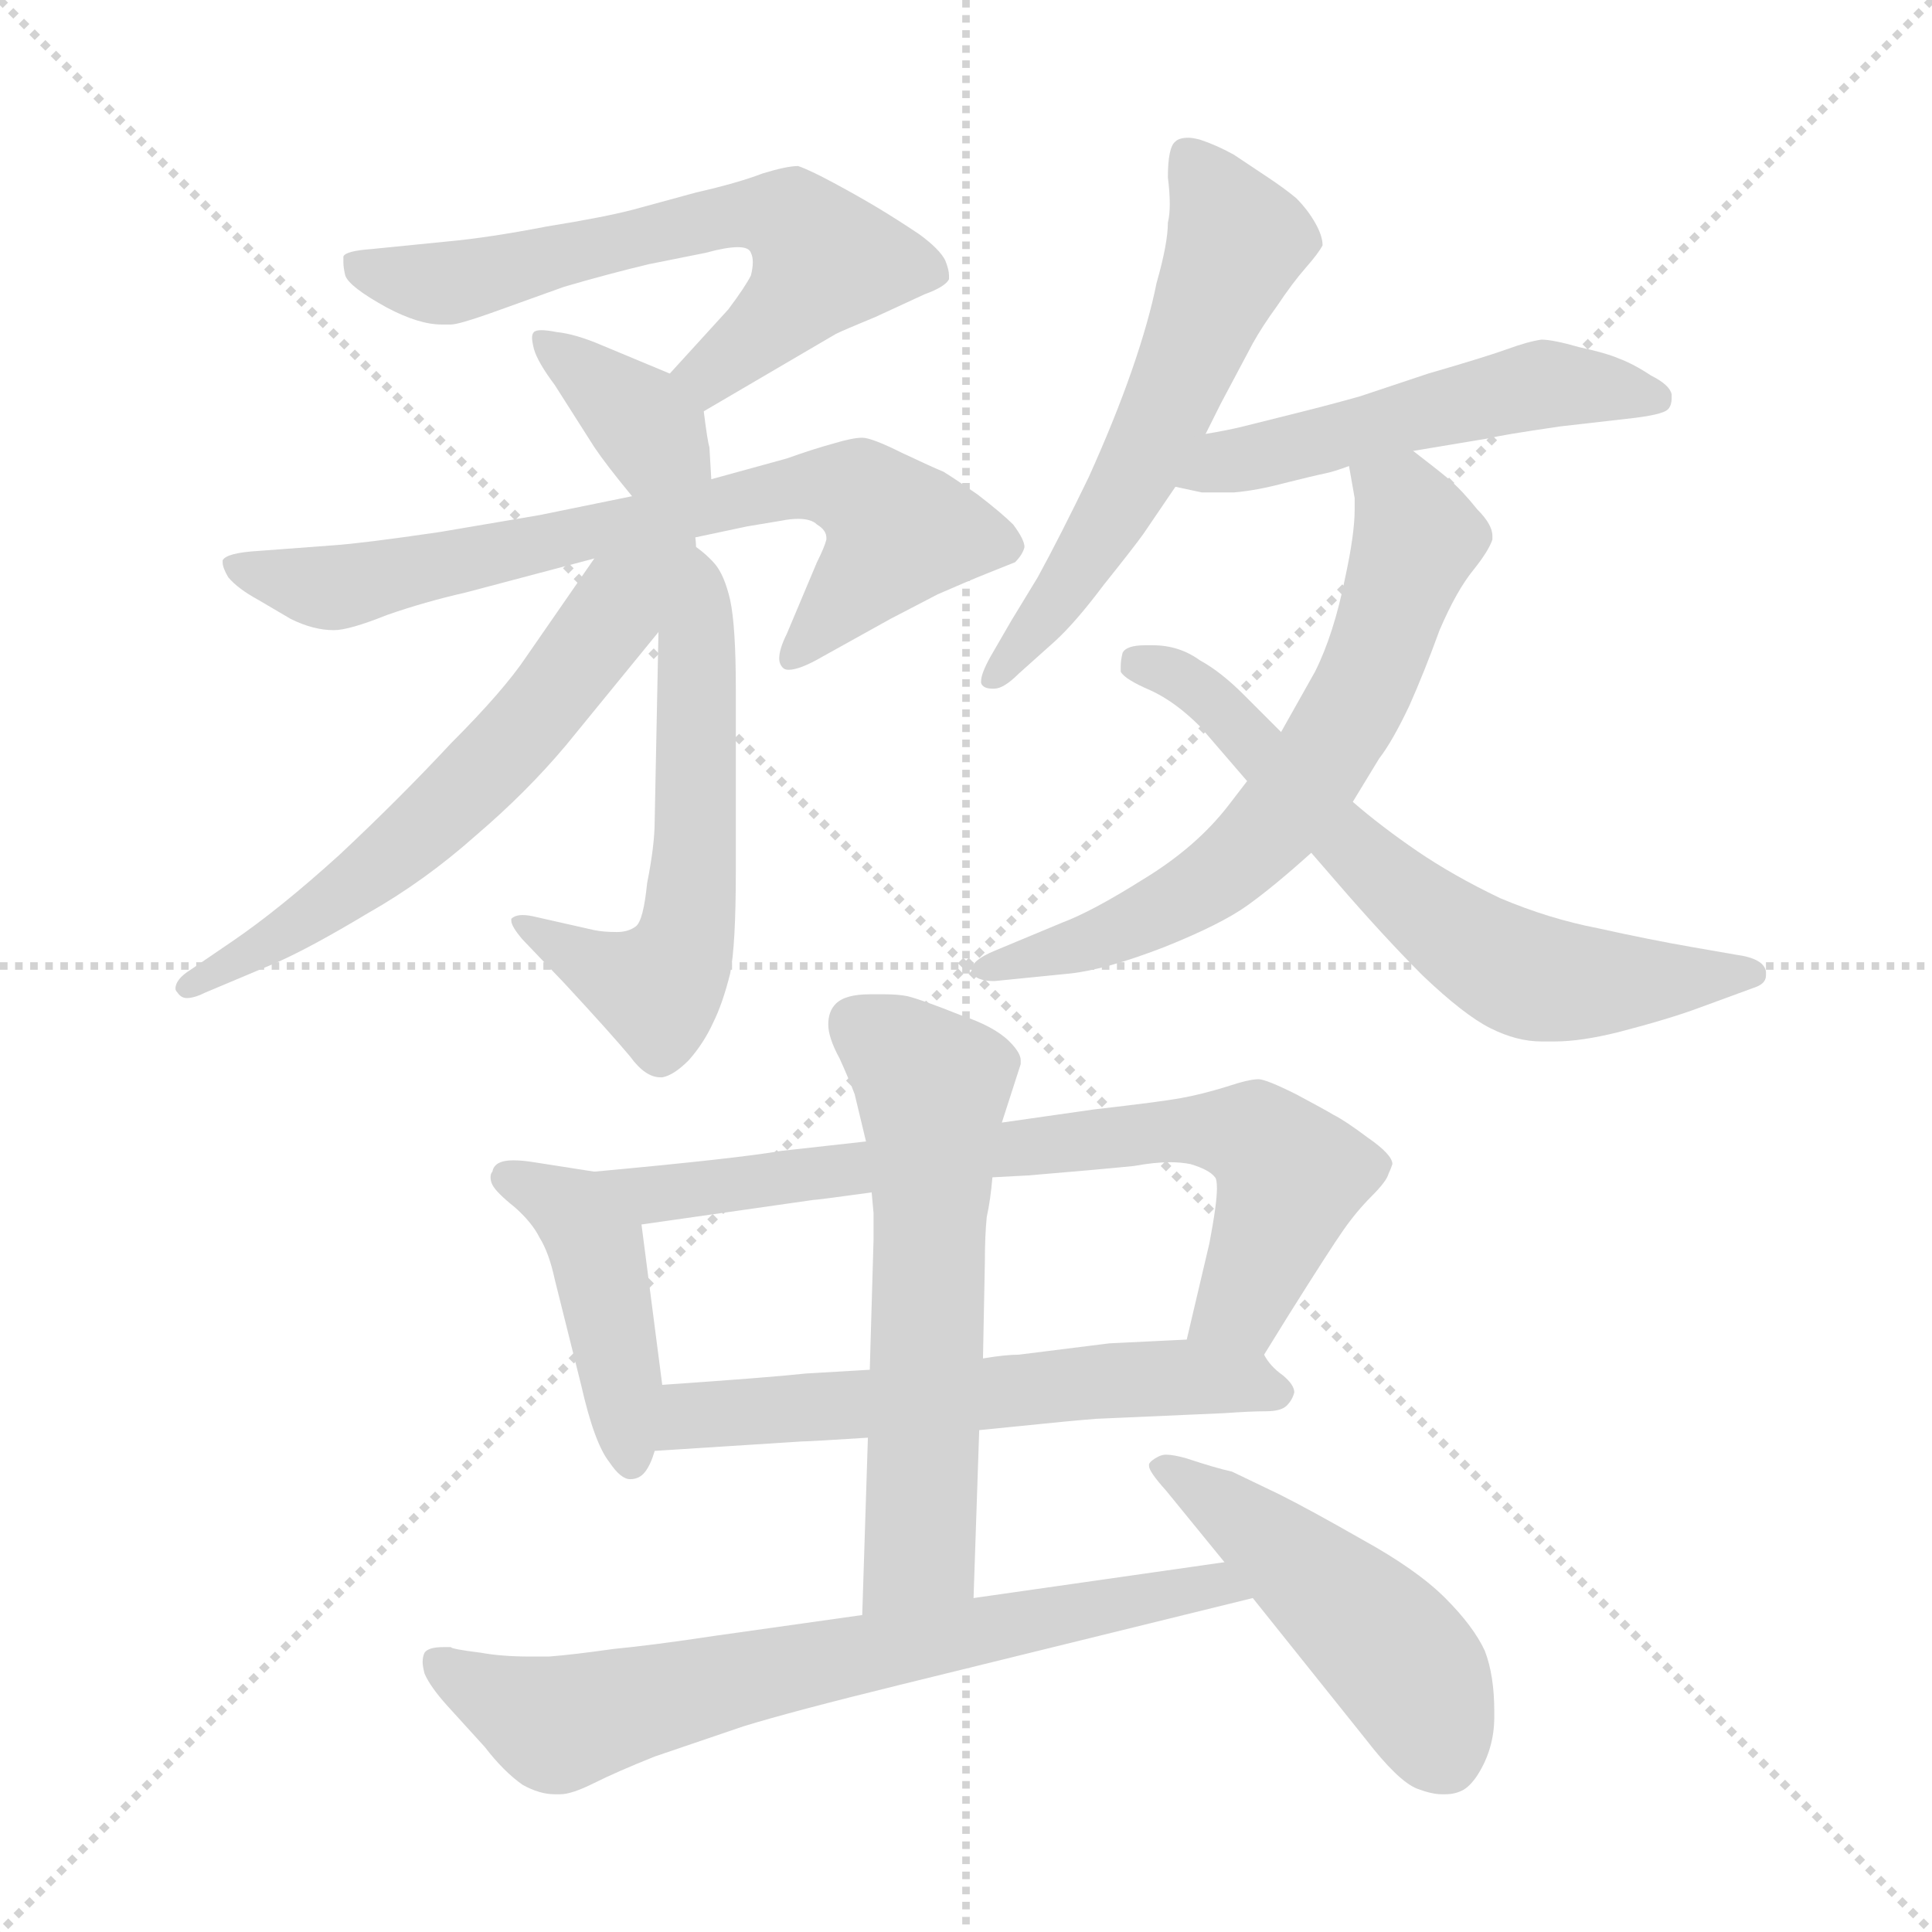 <svg xmlns="http://www.w3.org/2000/svg" version="1.1" viewBox="0 0 1024 1024">
  <g stroke="lightgray" stroke-dasharray="1,1" stroke-width="1" transform="scale(4, 4)">
    <line x1="0" y1="0" x2="256" y2="256" />
    <line x1="256" y1="0" x2="0" y2="256" />
    <line x1="128" y1="0" x2="128" y2="256" />
    <line x1="0" y1="128" x2="256" y2="128" />
  </g>
  <g transform="scale(1.0, -1.0) translate(0.0, -794.00)">
    <style type="text/css">
      
        @keyframes keyframes0 {
          from {
            stroke: blue;
            stroke-dashoffset: 616;
            stroke-width: 128;
          }
          67% {
            animation-timing-function: step-end;
            stroke: blue;
            stroke-dashoffset: 0;
            stroke-width: 128;
          }
          to {
            stroke: black;
            stroke-width: 1024;
          }
        }
        #make-me-a-hanzi-animation-0 {
          animation: keyframes0 0.751s both;
          animation-delay: 0s;
          animation-timing-function: linear;
        }
      
        @keyframes keyframes1 {
          from {
            stroke: blue;
            stroke-dashoffset: 365;
            stroke-width: 128;
          }
          54% {
            animation-timing-function: step-end;
            stroke: blue;
            stroke-dashoffset: 0;
            stroke-width: 128;
          }
          to {
            stroke: black;
            stroke-width: 1024;
          }
        }
        #make-me-a-hanzi-animation-1 {
          animation: keyframes1 0.547s both;
          animation-delay: 0.751s;
          animation-timing-function: linear;
        }
      
        @keyframes keyframes2 {
          from {
            stroke: blue;
            stroke-dashoffset: 717;
            stroke-width: 128;
          }
          70% {
            animation-timing-function: step-end;
            stroke: blue;
            stroke-dashoffset: 0;
            stroke-width: 128;
          }
          to {
            stroke: black;
            stroke-width: 1024;
          }
        }
        #make-me-a-hanzi-animation-2 {
          animation: keyframes2 0.833s both;
          animation-delay: 1.298s;
          animation-timing-function: linear;
        }
      
        @keyframes keyframes3 {
          from {
            stroke: blue;
            stroke-dashoffset: 574;
            stroke-width: 128;
          }
          65% {
            animation-timing-function: step-end;
            stroke: blue;
            stroke-dashoffset: 0;
            stroke-width: 128;
          }
          to {
            stroke: black;
            stroke-width: 1024;
          }
        }
        #make-me-a-hanzi-animation-3 {
          animation: keyframes3 0.717s both;
          animation-delay: 2.132s;
          animation-timing-function: linear;
        }
      
        @keyframes keyframes4 {
          from {
            stroke: blue;
            stroke-dashoffset: 606;
            stroke-width: 128;
          }
          66% {
            animation-timing-function: step-end;
            stroke: blue;
            stroke-dashoffset: 0;
            stroke-width: 128;
          }
          to {
            stroke: black;
            stroke-width: 1024;
          }
        }
        #make-me-a-hanzi-animation-4 {
          animation: keyframes4 0.743s both;
          animation-delay: 2.849s;
          animation-timing-function: linear;
        }
      
        @keyframes keyframes5 {
          from {
            stroke: blue;
            stroke-dashoffset: 579;
            stroke-width: 128;
          }
          65% {
            animation-timing-function: step-end;
            stroke: blue;
            stroke-dashoffset: 0;
            stroke-width: 128;
          }
          to {
            stroke: black;
            stroke-width: 1024;
          }
        }
        #make-me-a-hanzi-animation-5 {
          animation: keyframes5 0.721s both;
          animation-delay: 3.592s;
          animation-timing-function: linear;
        }
      
        @keyframes keyframes6 {
          from {
            stroke: blue;
            stroke-dashoffset: 511;
            stroke-width: 128;
          }
          62% {
            animation-timing-function: step-end;
            stroke: blue;
            stroke-dashoffset: 0;
            stroke-width: 128;
          }
          to {
            stroke: black;
            stroke-width: 1024;
          }
        }
        #make-me-a-hanzi-animation-6 {
          animation: keyframes6 0.666s both;
          animation-delay: 4.313s;
          animation-timing-function: linear;
        }
      
        @keyframes keyframes7 {
          from {
            stroke: blue;
            stroke-dashoffset: 649;
            stroke-width: 128;
          }
          68% {
            animation-timing-function: step-end;
            stroke: blue;
            stroke-dashoffset: 0;
            stroke-width: 128;
          }
          to {
            stroke: black;
            stroke-width: 1024;
          }
        }
        #make-me-a-hanzi-animation-7 {
          animation: keyframes7 0.778s both;
          animation-delay: 4.979s;
          animation-timing-function: linear;
        }
      
        @keyframes keyframes8 {
          from {
            stroke: blue;
            stroke-dashoffset: 647;
            stroke-width: 128;
          }
          68% {
            animation-timing-function: step-end;
            stroke: blue;
            stroke-dashoffset: 0;
            stroke-width: 128;
          }
          to {
            stroke: black;
            stroke-width: 1024;
          }
        }
        #make-me-a-hanzi-animation-8 {
          animation: keyframes8 0.777s both;
          animation-delay: 5.757s;
          animation-timing-function: linear;
        }
      
        @keyframes keyframes9 {
          from {
            stroke: blue;
            stroke-dashoffset: 433;
            stroke-width: 128;
          }
          58% {
            animation-timing-function: step-end;
            stroke: blue;
            stroke-dashoffset: 0;
            stroke-width: 128;
          }
          to {
            stroke: black;
            stroke-width: 1024;
          }
        }
        #make-me-a-hanzi-animation-9 {
          animation: keyframes9 0.602s both;
          animation-delay: 6.534s;
          animation-timing-function: linear;
        }
      
        @keyframes keyframes10 {
          from {
            stroke: blue;
            stroke-dashoffset: 727;
            stroke-width: 128;
          }
          70% {
            animation-timing-function: step-end;
            stroke: blue;
            stroke-dashoffset: 0;
            stroke-width: 128;
          }
          to {
            stroke: black;
            stroke-width: 1024;
          }
        }
        #make-me-a-hanzi-animation-10 {
          animation: keyframes10 0.842s both;
          animation-delay: 7.136s;
          animation-timing-function: linear;
        }
      
        @keyframes keyframes11 {
          from {
            stroke: blue;
            stroke-dashoffset: 585;
            stroke-width: 128;
          }
          66% {
            animation-timing-function: step-end;
            stroke: blue;
            stroke-dashoffset: 0;
            stroke-width: 128;
          }
          to {
            stroke: black;
            stroke-width: 1024;
          }
        }
        #make-me-a-hanzi-animation-11 {
          animation: keyframes11 0.726s both;
          animation-delay: 7.978s;
          animation-timing-function: linear;
        }
      
        @keyframes keyframes12 {
          from {
            stroke: blue;
            stroke-dashoffset: 591;
            stroke-width: 128;
          }
          66% {
            animation-timing-function: step-end;
            stroke: blue;
            stroke-dashoffset: 0;
            stroke-width: 128;
          }
          to {
            stroke: black;
            stroke-width: 1024;
          }
        }
        #make-me-a-hanzi-animation-12 {
          animation: keyframes12 0.731s both;
          animation-delay: 8.704s;
          animation-timing-function: linear;
        }
      
        @keyframes keyframes13 {
          from {
            stroke: blue;
            stroke-dashoffset: 698;
            stroke-width: 128;
          }
          69% {
            animation-timing-function: step-end;
            stroke: blue;
            stroke-dashoffset: 0;
            stroke-width: 128;
          }
          to {
            stroke: black;
            stroke-width: 1024;
          }
        }
        #make-me-a-hanzi-animation-13 {
          animation: keyframes13 0.818s both;
          animation-delay: 9.435s;
          animation-timing-function: linear;
        }
      
        @keyframes keyframes14 {
          from {
            stroke: blue;
            stroke-dashoffset: 480;
            stroke-width: 128;
          }
          61% {
            animation-timing-function: step-end;
            stroke: blue;
            stroke-dashoffset: 0;
            stroke-width: 128;
          }
          to {
            stroke: black;
            stroke-width: 1024;
          }
        }
        #make-me-a-hanzi-animation-14 {
          animation: keyframes14 0.641s both;
          animation-delay: 10.253s;
          animation-timing-function: linear;
        }
      
    </style>
    
      <path d="M 373 576 L 443 617 Q 447 619 464 626 L 490 638 Q 501 642 503 646 L 503 648 Q 503 651 501 656 Q 498 662 487 670 Q 475 678 465 684 Q 455 690 442 697 Q 429 704 423 706 Q 417 706 404 702 Q 391 697 369 692 L 336 683 Q 321 679 290 674 Q 259 668 237 666 L 197 662 Q 183 661 182 658 L 182 655 Q 182 652 183 648 Q 185 642 205 631 Q 222 622 234 622 L 239 622 Q 243 622 260 628 L 299 642 Q 323 649 344 654 L 374 660 Q 385 663 391 663 Q 397 663 398 660 Q 399 658 399 655 Q 399 652 398 648 Q 395 642 386 630 L 355 596 C 335 574 347 561 373 576 Z" fill="lightgray" />
    
      <path d="M 377 540 L 376 557 Q 375 560 373 576 C 371 589 371 589 355 596 L 319 611 Q 305 617 295 618 Q 290 619 287 619 Q 284 619 283 618 Q 282 617 282 615 Q 282 613 283 609 Q 285 602 294 590 L 315 557 Q 321 548 335 531 C 354 508 379 510 377 540 Z" fill="lightgray" />
    
      <path d="M 363 508 L 396 515 L 414 518 Q 419 519 423 519 Q 430 519 433 516 Q 438 513 438 509 L 438 508 Q 437 504 433 496 L 417 458 Q 413 450 413 445 Q 413 442 415 440 Q 416 439 418 439 Q 424 439 436 446 L 472 466 L 497 479 Q 513 486 523 490 L 538 496 Q 542 500 543 504 Q 543 508 537 516 Q 531 522 518 532 Q 505 541 500 544 Q 495 546 478 554 Q 462 562 457 562 Q 452 562 442 559 Q 431 556 417 551 L 377 540 L 335 531 L 286 521 L 233 512 Q 192 506 177 505 L 137 502 Q 120 501 118 497 L 118 496 Q 118 493 121 488 Q 126 482 137 476 L 154 466 Q 166 460 177 460 Q 185 460 205 468 Q 225 475 247 480 L 315 498 L 363 508 Z" fill="lightgray" />
    
      <path d="M 349 459 L 347 359 Q 347 346 343 326 Q 341 306 337 303 Q 333 300 327 300 Q 320 300 315 301 L 284 308 Q 280 309 277 309 Q 273 309 271 307 L 271 306 Q 271 303 277 296 L 299 273 Q 324 246 334 234 Q 342 223 350 223 L 351 223 Q 357 224 365 232 Q 373 241 378 252 Q 383 262 387 278 Q 390 293 390 332 L 390 429 Q 390 462 387 476 Q 384 489 379 495 Q 373 502 363 508 C 350 517 350 489 349 459 Z" fill="lightgray" />
    
      <path d="M 315 498 L 279 446 Q 267 428 239 400 Q 212 371 180 341 Q 148 312 123 295 L 101 280 Q 93 275 93 270 Q 93 269 94 268 Q 96 265 99 265 Q 103 265 109 268 L 147 284 Q 165 292 195 310 Q 225 327 252 351 Q 279 374 300 399 L 349 459 C 394 514 354 554 315 498 Z" fill="lightgray" />
    
      <path d="M 639 564 L 647 580 L 664 612 Q 669 621 677 632 Q 685 644 692 652 Q 699 660 701 664 Q 701 669 697 676 Q 693 683 687 689 Q 681 694 672 700 L 654 712 Q 645 717 636 720 Q 632 721 630 721 Q 625 721 623 719 Q 619 716 619 700 Q 620 692 620 686 Q 620 680 619 676 Q 619 665 613 644 Q 609 624 600 598 Q 591 572 577 541 Q 562 510 550 488 L 536 465 L 525 446 Q 520 437 520 433 L 520 432 Q 521 429 526 429 L 527 429 Q 532 429 540 437 L 559 454 Q 570 464 585 484 Q 601 504 606 511 L 623 536 L 639 564 Z" fill="lightgray" />
    
      <path d="M 623 536 L 637 533 L 654 533 Q 666 534 681 538 Q 697 542 702 543 Q 707 544 715 547 L 749 555 L 791 562 Q 793 563 827 568 L 862 572 Q 881 574 884 577 Q 886 579 886 583 L 886 585 Q 885 590 875 595 Q 866 601 858 604 Q 851 607 837 610 Q 823 614 817 614 Q 810 613 799 609 Q 788 605 757 596 L 721 584 Q 707 580 687 575 L 659 568 Q 651 566 639 564 C 609 559 594 542 623 536 Z" fill="lightgray" />
    
      <path d="M 715 547 L 718 530 L 718 524 Q 718 511 713 488 Q 707 458 697 438 L 679 406 L 661 380 L 651 367 Q 634 345 606 328 Q 579 311 563 305 L 527 290 Q 515 285 515 280 L 515 279 Q 517 274 527 274 L 567 278 Q 586 280 617 292 Q 647 304 661 314 Q 675 324 695 342 L 717 369 L 731 392 Q 738 401 747 420 Q 755 438 763 460 Q 772 481 781 492 Q 789 502 791 508 L 791 510 Q 791 516 783 524 Q 775 534 768 540 Q 762 545 749 555 C 725 573 710 577 715 547 Z" fill="lightgray" />
    
      <path d="M 679 406 L 659 426 Q 647 438 636 444 Q 625 452 611 452 L 607 452 Q 597 452 595 448 Q 594 444 594 441 L 594 438 Q 596 434 610 428 Q 623 422 636 409 L 661 380 L 695 342 L 708 327 Q 733 298 754 277 Q 776 256 790 249 Q 804 242 817 242 L 824 242 Q 838 242 858 247 Q 885 254 901 260 L 931 271 Q 936 273 936 277 L 936 279 Q 935 286 920 288 L 897 292 Q 874 296 847 302 Q 821 307 795 318 Q 770 330 751 343 Q 732 356 717 369 L 679 406 Z" fill="lightgray" />
    
      <path d="M 315 173 L 283 178 Q 277 179 272 179 Q 262 179 261 173 Q 260 172 260 170 Q 260 168 261 166 Q 263 162 273 154 Q 282 146 286 138 Q 291 130 294 116 L 308 60 Q 315 29 323 19 Q 329 10 334 10 Q 339 10 342 14 Q 345 18 347 25 L 351 60 L 340 145 C 337 170 337 170 315 173 Z" fill="lightgray" />
    
      <path d="M 670 76 L 683 97 Q 705 132 712 142 Q 719 152 727 160 Q 735 168 736 172 Q 737 174 738 177 Q 738 182 725 191 Q 713 200 707 203 Q 702 206 687 214 Q 671 222 667 222 Q 662 222 650 218 Q 637 214 626 212 Q 615 210 580 206 L 531 199 L 459 189 L 414 184 Q 391 180 315 173 C 285 170 310 141 340 145 L 431 158 Q 433 158 462 162 L 526 170 L 545 171 Q 581 174 601 176 Q 612 178 620 178 Q 626 178 631 177 Q 641 174 644 170 Q 645 169 645 164 Q 645 156 641 135 L 629 84 C 622 55 654 50 670 76 Z" fill="lightgray" />
    
      <path d="M 519 36 L 539 38 Q 568 41 581 42 L 649 45 Q 663 46 671 46 Q 679 46 682 49 Q 685 52 686 56 Q 686 60 680 65 Q 673 70 670 76 C 662 86 659 85 629 84 L 588 82 L 540 76 Q 533 76 521 74 L 461 68 L 427 66 Q 409 64 351 60 C 321 58 317 23 347 25 L 425 30 Q 429 30 460 32 L 519 36 Z" fill="lightgray" />
    
      <path d="M 516 -53 L 519 36 L 521 74 L 522 125 Q 522 139 523 149 Q 525 158 526 170 L 531 199 L 541 230 L 541 232 Q 541 236 535 242 Q 527 250 509 256 Q 489 264 481 266 Q 476 267 469 267 L 461 267 Q 448 267 443 262 Q 439 258 439 251 Q 439 244 445 233 Q 450 222 453 214 L 459 189 L 462 162 L 463 151 L 463 137 L 461 68 L 460 32 L 457 -62 C 456 -92 515 -83 516 -53 Z" fill="lightgray" />
    
      <path d="M 649 -34 L 516 -53 L 457 -62 L 379 -73 Q 346 -78 325 -80 Q 304 -83 291 -84 L 281 -84 Q 266 -84 255 -82 Q 239 -80 239 -79 L 235 -79 Q 227 -79 225 -82 Q 224 -84 224 -87 Q 224 -89 225 -93 Q 228 -100 237 -110 L 257 -132 Q 267 -145 277 -152 Q 286 -157 294 -157 L 297 -157 Q 303 -157 315 -151 Q 327 -145 347 -137 L 394 -121 Q 420 -113 477 -99 L 664 -53 C 693 -46 679 -30 649 -34 Z" fill="lightgray" />
    
      <path d="M 664 -53 L 724 -128 Q 741 -150 751 -154 Q 759 -157 764 -157 L 766 -157 Q 771 -157 775 -155 Q 779 -153 783 -147 Q 792 -133 792 -116 L 792 -113 Q 792 -94 787 -81 Q 781 -68 766 -53 Q 751 -38 722 -22 Q 694 -6 678 2 L 653 14 Q 644 16 629 21 Q 622 23 618 23 Q 616 23 614 22 Q 610 20 609 18 L 609 17 Q 609 14 618 4 L 649 -34 L 664 -53 Z" fill="lightgray" />
    
    
      <clipPath id="make-me-a-hanzi-clip-0">
        <path d="M 373 576 L 443 617 Q 447 619 464 626 L 490 638 Q 501 642 503 646 L 503 648 Q 503 651 501 656 Q 498 662 487 670 Q 475 678 465 684 Q 455 690 442 697 Q 429 704 423 706 Q 417 706 404 702 Q 391 697 369 692 L 336 683 Q 321 679 290 674 Q 259 668 237 666 L 197 662 Q 183 661 182 658 L 182 655 Q 182 652 183 648 Q 185 642 205 631 Q 222 622 234 622 L 239 622 Q 243 622 260 628 L 299 642 Q 323 649 344 654 L 374 660 Q 385 663 391 663 Q 397 663 398 660 Q 399 658 399 655 Q 399 652 398 648 Q 395 642 386 630 L 355 596 C 335 574 347 561 373 576 Z" />
      </clipPath>
      <path clip-path="url(#make-me-a-hanzi-clip-0)" d="M 190 657 L 205 648 L 238 644 L 379 679 L 419 678 L 437 656 L 404 618 L 376 596 L 366 597" fill="none" id="make-me-a-hanzi-animation-0" stroke-dasharray="488 976" stroke-linecap="round" />
    
      <clipPath id="make-me-a-hanzi-clip-1">
        <path d="M 377 540 L 376 557 Q 375 560 373 576 C 371 589 371 589 355 596 L 319 611 Q 305 617 295 618 Q 290 619 287 619 Q 284 619 283 618 Q 282 617 282 615 Q 282 613 283 609 Q 285 602 294 590 L 315 557 Q 321 548 335 531 C 354 508 379 510 377 540 Z" />
      </clipPath>
      <path clip-path="url(#make-me-a-hanzi-clip-1)" d="M 286 615 L 369 544" fill="none" id="make-me-a-hanzi-animation-1" stroke-dasharray="237 474" stroke-linecap="round" />
    
      <clipPath id="make-me-a-hanzi-clip-2">
        <path d="M 363 508 L 396 515 L 414 518 Q 419 519 423 519 Q 430 519 433 516 Q 438 513 438 509 L 438 508 Q 437 504 433 496 L 417 458 Q 413 450 413 445 Q 413 442 415 440 Q 416 439 418 439 Q 424 439 436 446 L 472 466 L 497 479 Q 513 486 523 490 L 538 496 Q 542 500 543 504 Q 543 508 537 516 Q 531 522 518 532 Q 505 541 500 544 Q 495 546 478 554 Q 462 562 457 562 Q 452 562 442 559 Q 431 556 417 551 L 377 540 L 335 531 L 286 521 L 233 512 Q 192 506 177 505 L 137 502 Q 120 501 118 497 L 118 496 Q 118 493 121 488 Q 126 482 137 476 L 154 466 Q 166 460 177 460 Q 185 460 205 468 Q 225 475 247 480 L 315 498 L 363 508 Z" />
      </clipPath>
      <path clip-path="url(#make-me-a-hanzi-clip-2)" d="M 122 497 L 167 483 L 190 484 L 401 532 L 454 534 L 477 512 L 418 444" fill="none" id="make-me-a-hanzi-animation-2" stroke-dasharray="589 1178" stroke-linecap="round" />
    
      <clipPath id="make-me-a-hanzi-clip-3">
        <path d="M 349 459 L 347 359 Q 347 346 343 326 Q 341 306 337 303 Q 333 300 327 300 Q 320 300 315 301 L 284 308 Q 280 309 277 309 Q 273 309 271 307 L 271 306 Q 271 303 277 296 L 299 273 Q 324 246 334 234 Q 342 223 350 223 L 351 223 Q 357 224 365 232 Q 373 241 378 252 Q 383 262 387 278 Q 390 293 390 332 L 390 429 Q 390 462 387 476 Q 384 489 379 495 Q 373 502 363 508 C 350 517 350 489 349 459 Z" />
      </clipPath>
      <path clip-path="url(#make-me-a-hanzi-clip-3)" d="M 365 501 L 371 477 L 369 353 L 360 287 L 348 270 L 335 273 L 275 307" fill="none" id="make-me-a-hanzi-animation-3" stroke-dasharray="446 892" stroke-linecap="round" />
    
      <clipPath id="make-me-a-hanzi-clip-4">
        <path d="M 315 498 L 279 446 Q 267 428 239 400 Q 212 371 180 341 Q 148 312 123 295 L 101 280 Q 93 275 93 270 Q 93 269 94 268 Q 96 265 99 265 Q 103 265 109 268 L 147 284 Q 165 292 195 310 Q 225 327 252 351 Q 279 374 300 399 L 349 459 C 394 514 354 554 315 498 Z" />
      </clipPath>
      <path clip-path="url(#make-me-a-hanzi-clip-4)" d="M 358 503 L 329 476 L 271 399 L 213 344 L 168 310 L 100 272" fill="none" id="make-me-a-hanzi-animation-4" stroke-dasharray="478 956" stroke-linecap="round" />
    
      <clipPath id="make-me-a-hanzi-clip-5">
        <path d="M 639 564 L 647 580 L 664 612 Q 669 621 677 632 Q 685 644 692 652 Q 699 660 701 664 Q 701 669 697 676 Q 693 683 687 689 Q 681 694 672 700 L 654 712 Q 645 717 636 720 Q 632 721 630 721 Q 625 721 623 719 Q 619 716 619 700 Q 620 692 620 686 Q 620 680 619 676 Q 619 665 613 644 Q 609 624 600 598 Q 591 572 577 541 Q 562 510 550 488 L 536 465 L 525 446 Q 520 437 520 433 L 520 432 Q 521 429 526 429 L 527 429 Q 532 429 540 437 L 559 454 Q 570 464 585 484 Q 601 504 606 511 L 623 536 L 639 564 Z" />
      </clipPath>
      <path clip-path="url(#make-me-a-hanzi-clip-5)" d="M 629 712 L 656 666 L 594 528 L 524 433" fill="none" id="make-me-a-hanzi-animation-5" stroke-dasharray="451 902" stroke-linecap="round" />
    
      <clipPath id="make-me-a-hanzi-clip-6">
        <path d="M 623 536 L 637 533 L 654 533 Q 666 534 681 538 Q 697 542 702 543 Q 707 544 715 547 L 749 555 L 791 562 Q 793 563 827 568 L 862 572 Q 881 574 884 577 Q 886 579 886 583 L 886 585 Q 885 590 875 595 Q 866 601 858 604 Q 851 607 837 610 Q 823 614 817 614 Q 810 613 799 609 Q 788 605 757 596 L 721 584 Q 707 580 687 575 L 659 568 Q 651 566 639 564 C 609 559 594 542 623 536 Z" />
      </clipPath>
      <path clip-path="url(#make-me-a-hanzi-clip-6)" d="M 631 538 L 650 549 L 811 589 L 878 582" fill="none" id="make-me-a-hanzi-animation-6" stroke-dasharray="383 766" stroke-linecap="round" />
    
      <clipPath id="make-me-a-hanzi-clip-7">
        <path d="M 715 547 L 718 530 L 718 524 Q 718 511 713 488 Q 707 458 697 438 L 679 406 L 661 380 L 651 367 Q 634 345 606 328 Q 579 311 563 305 L 527 290 Q 515 285 515 280 L 515 279 Q 517 274 527 274 L 567 278 Q 586 280 617 292 Q 647 304 661 314 Q 675 324 695 342 L 717 369 L 731 392 Q 738 401 747 420 Q 755 438 763 460 Q 772 481 781 492 Q 789 502 791 508 L 791 510 Q 791 516 783 524 Q 775 534 768 540 Q 762 545 749 555 C 725 573 710 577 715 547 Z" />
      </clipPath>
      <path clip-path="url(#make-me-a-hanzi-clip-7)" d="M 722 544 L 743 527 L 751 509 L 726 436 L 699 388 L 673 354 L 629 318 L 580 295 L 522 280" fill="none" id="make-me-a-hanzi-animation-7" stroke-dasharray="521 1042" stroke-linecap="round" />
    
      <clipPath id="make-me-a-hanzi-clip-8">
        <path d="M 679 406 L 659 426 Q 647 438 636 444 Q 625 452 611 452 L 607 452 Q 597 452 595 448 Q 594 444 594 441 L 594 438 Q 596 434 610 428 Q 623 422 636 409 L 661 380 L 695 342 L 708 327 Q 733 298 754 277 Q 776 256 790 249 Q 804 242 817 242 L 824 242 Q 838 242 858 247 Q 885 254 901 260 L 931 271 Q 936 273 936 277 L 936 279 Q 935 286 920 288 L 897 292 Q 874 296 847 302 Q 821 307 795 318 Q 770 330 751 343 Q 732 356 717 369 L 679 406 Z" />
      </clipPath>
      <path clip-path="url(#make-me-a-hanzi-clip-8)" d="M 600 440 L 616 440 L 634 430 L 738 325 L 809 277 L 835 273 L 929 278" fill="none" id="make-me-a-hanzi-animation-8" stroke-dasharray="519 1038" stroke-linecap="round" />
    
      <clipPath id="make-me-a-hanzi-clip-9">
        <path d="M 315 173 L 283 178 Q 277 179 272 179 Q 262 179 261 173 Q 260 172 260 170 Q 260 168 261 166 Q 263 162 273 154 Q 282 146 286 138 Q 291 130 294 116 L 308 60 Q 315 29 323 19 Q 329 10 334 10 Q 339 10 342 14 Q 345 18 347 25 L 351 60 L 340 145 C 337 170 337 170 315 173 Z" />
      </clipPath>
      <path clip-path="url(#make-me-a-hanzi-clip-9)" d="M 267 170 L 304 152 L 316 134 L 334 21" fill="none" id="make-me-a-hanzi-animation-9" stroke-dasharray="305 610" stroke-linecap="round" />
    
      <clipPath id="make-me-a-hanzi-clip-10">
        <path d="M 670 76 L 683 97 Q 705 132 712 142 Q 719 152 727 160 Q 735 168 736 172 Q 737 174 738 177 Q 738 182 725 191 Q 713 200 707 203 Q 702 206 687 214 Q 671 222 667 222 Q 662 222 650 218 Q 637 214 626 212 Q 615 210 580 206 L 531 199 L 459 189 L 414 184 Q 391 180 315 173 C 285 170 310 141 340 145 L 431 158 Q 433 158 462 162 L 526 170 L 545 171 Q 581 174 601 176 Q 612 178 620 178 Q 626 178 631 177 Q 641 174 644 170 Q 645 169 645 164 Q 645 156 641 135 L 629 84 C 622 55 654 50 670 76 Z" />
      </clipPath>
      <path clip-path="url(#make-me-a-hanzi-clip-10)" d="M 325 174 L 347 162 L 610 194 L 663 192 L 684 170 L 659 103 L 637 89" fill="none" id="make-me-a-hanzi-animation-10" stroke-dasharray="599 1198" stroke-linecap="round" />
    
      <clipPath id="make-me-a-hanzi-clip-11">
        <path d="M 519 36 L 539 38 Q 568 41 581 42 L 649 45 Q 663 46 671 46 Q 679 46 682 49 Q 685 52 686 56 Q 686 60 680 65 Q 673 70 670 76 C 662 86 659 85 629 84 L 588 82 L 540 76 Q 533 76 521 74 L 461 68 L 427 66 Q 409 64 351 60 C 321 58 317 23 347 25 L 425 30 Q 429 30 460 32 L 519 36 Z" />
      </clipPath>
      <path clip-path="url(#make-me-a-hanzi-clip-11)" d="M 355 30 L 368 44 L 609 64 L 677 57" fill="none" id="make-me-a-hanzi-animation-11" stroke-dasharray="457 914" stroke-linecap="round" />
    
      <clipPath id="make-me-a-hanzi-clip-12">
        <path d="M 516 -53 L 519 36 L 521 74 L 522 125 Q 522 139 523 149 Q 525 158 526 170 L 531 199 L 541 230 L 541 232 Q 541 236 535 242 Q 527 250 509 256 Q 489 264 481 266 Q 476 267 469 267 L 461 267 Q 448 267 443 262 Q 439 258 439 251 Q 439 244 445 233 Q 450 222 453 214 L 459 189 L 462 162 L 463 151 L 463 137 L 461 68 L 460 32 L 457 -62 C 456 -92 515 -83 516 -53 Z" />
      </clipPath>
      <path clip-path="url(#make-me-a-hanzi-clip-12)" d="M 453 252 L 494 217 L 488 -28 L 463 -54" fill="none" id="make-me-a-hanzi-animation-12" stroke-dasharray="463 926" stroke-linecap="round" />
    
      <clipPath id="make-me-a-hanzi-clip-13">
        <path d="M 649 -34 L 516 -53 L 457 -62 L 379 -73 Q 346 -78 325 -80 Q 304 -83 291 -84 L 281 -84 Q 266 -84 255 -82 Q 239 -80 239 -79 L 235 -79 Q 227 -79 225 -82 Q 224 -84 224 -87 Q 224 -89 225 -93 Q 228 -100 237 -110 L 257 -132 Q 267 -145 277 -152 Q 286 -157 294 -157 L 297 -157 Q 303 -157 315 -151 Q 327 -145 347 -137 L 394 -121 Q 420 -113 477 -99 L 664 -53 C 693 -46 679 -30 649 -34 Z" />
      </clipPath>
      <path clip-path="url(#make-me-a-hanzi-clip-13)" d="M 232 -86 L 295 -120 L 643 -45 L 656 -52" fill="none" id="make-me-a-hanzi-animation-13" stroke-dasharray="570 1140" stroke-linecap="round" />
    
      <clipPath id="make-me-a-hanzi-clip-14">
        <path d="M 664 -53 L 724 -128 Q 741 -150 751 -154 Q 759 -157 764 -157 L 766 -157 Q 771 -157 775 -155 Q 779 -153 783 -147 Q 792 -133 792 -116 L 792 -113 Q 792 -94 787 -81 Q 781 -68 766 -53 Q 751 -38 722 -22 Q 694 -6 678 2 L 653 14 Q 644 16 629 21 Q 622 23 618 23 Q 616 23 614 22 Q 610 20 609 18 L 609 17 Q 609 14 618 4 L 649 -34 L 664 -53 Z" />
      </clipPath>
      <path clip-path="url(#make-me-a-hanzi-clip-14)" d="M 614 18 L 729 -72 L 751 -98 L 767 -139" fill="none" id="make-me-a-hanzi-animation-14" stroke-dasharray="352 704" stroke-linecap="round" />
    
  </g>
</svg>